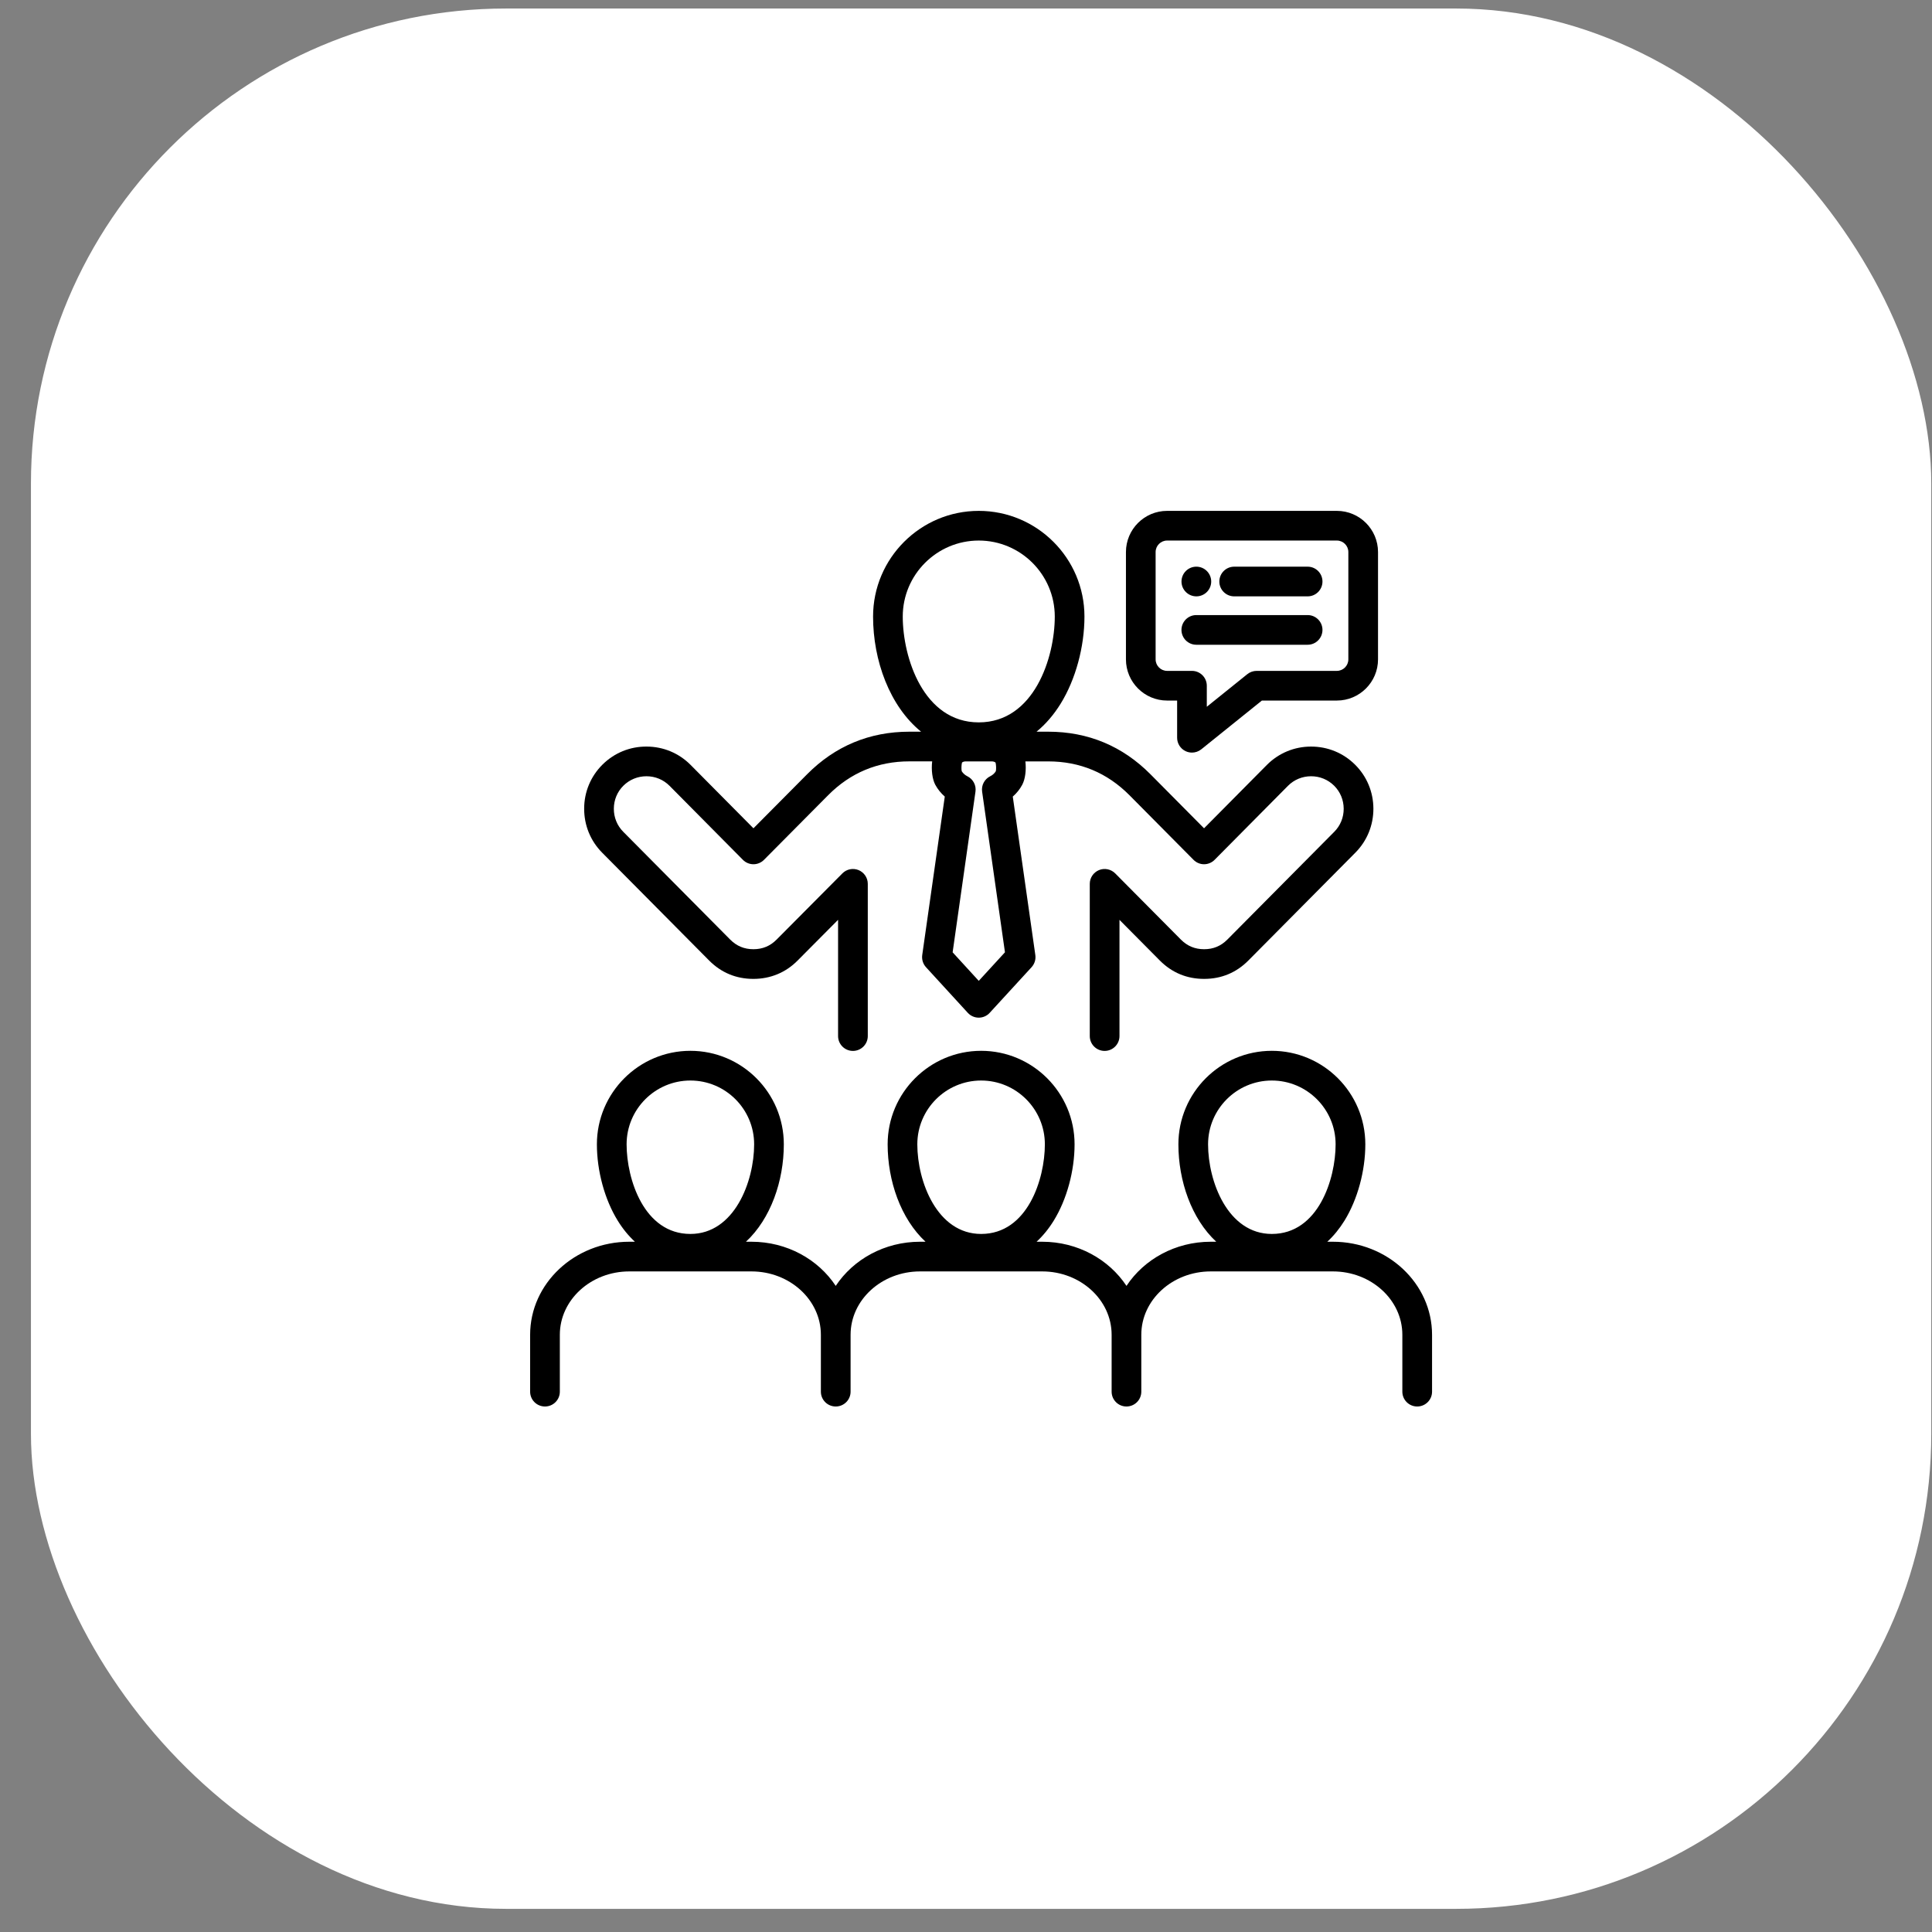 <svg width="61" height="61" viewBox="0 0 61 61" fill="none" xmlns="http://www.w3.org/2000/svg">
<rect x="0" y="0" width="61" height="61" fill="#808080" stroke="none"/>
<rect x="0.977" y="0.269" width="60" height="60" rx="15" fill="white"/>
<g clip-path="url(#clip0_243_272)">
<path d="M42.084 39.206H41.907C42.11 39.019 42.292 38.796 42.451 38.539C42.862 37.872 43.108 36.971 43.108 36.13C43.108 34.503 41.783 33.178 40.156 33.178C38.528 33.178 37.206 34.503 37.206 36.13C37.206 37.282 37.617 38.478 38.401 39.206H38.227C37.105 39.206 36.119 39.764 35.567 40.6C35.014 39.764 34.028 39.206 32.906 39.206H32.728C32.93 39.019 33.113 38.796 33.271 38.539C33.682 37.872 33.928 36.971 33.928 36.13C33.928 34.503 32.604 33.178 30.978 33.178C29.351 33.178 28.026 34.503 28.026 36.13C28.026 37.282 28.438 38.478 29.222 39.206H29.049C27.926 39.206 26.94 39.764 26.387 40.6C25.835 39.764 24.849 39.206 23.726 39.206H23.552C24.337 38.478 24.748 37.282 24.748 36.13C24.748 34.503 23.424 33.178 21.798 33.178C20.171 33.178 18.846 34.503 18.846 36.13C18.846 36.971 19.091 37.872 19.503 38.539C19.661 38.796 19.844 39.019 20.046 39.206H19.869C18.143 39.206 16.738 40.524 16.738 42.144V43.94C16.738 44.199 16.948 44.408 17.207 44.408C17.466 44.408 17.676 44.199 17.676 43.94V42.144C17.676 41.041 18.66 40.143 19.869 40.143H23.726C24.935 40.143 25.918 41.041 25.918 42.144V43.94C25.918 44.199 26.128 44.408 26.387 44.408C26.646 44.408 26.856 44.199 26.856 43.94V42.144C26.856 41.041 27.84 40.143 29.049 40.143H32.906C34.114 40.143 35.098 41.041 35.098 42.144V43.94C35.098 44.199 35.308 44.408 35.566 44.408C35.825 44.408 36.035 44.199 36.035 43.94V42.144C36.035 41.041 37.019 40.143 38.227 40.143H42.084C43.293 40.143 44.277 41.041 44.277 42.144V43.94C44.277 44.199 44.487 44.408 44.746 44.408C45.005 44.408 45.215 44.199 45.215 43.94V42.144C45.215 40.524 43.81 39.206 42.084 39.206H42.084ZM38.143 36.13C38.143 35.02 39.046 34.116 40.156 34.116C41.266 34.116 42.17 35.02 42.17 36.13C42.17 37.224 41.623 38.96 40.156 38.96C38.767 38.96 38.143 37.305 38.143 36.13ZM28.963 36.13C28.963 35.02 29.867 34.116 30.978 34.116C32.088 34.116 32.99 35.02 32.99 36.13C32.99 37.224 32.444 38.96 30.978 38.96C29.588 38.96 28.963 37.305 28.963 36.13ZM19.784 36.13C19.784 35.02 20.687 34.116 21.798 34.116C22.909 34.116 23.811 35.02 23.811 36.13C23.811 37.305 23.186 38.96 21.798 38.96C20.331 38.96 19.784 37.224 19.784 36.13Z" fill="black"/>
<path d="M22.389 30.326C22.773 30.712 23.243 30.907 23.788 30.907C24.326 30.907 24.811 30.706 25.186 30.325L26.461 29.042V32.712C26.461 32.971 26.671 33.181 26.93 33.181C27.189 33.181 27.399 32.971 27.399 32.712V27.906C27.399 27.716 27.284 27.545 27.109 27.472C26.933 27.4 26.731 27.441 26.598 27.575L24.521 29.665C24.318 29.87 24.078 29.97 23.788 29.97C23.497 29.97 23.258 29.87 23.054 29.665L19.678 26.262C19.485 26.068 19.38 25.809 19.381 25.533C19.382 25.257 19.489 24.999 19.683 24.807C19.877 24.615 20.135 24.509 20.41 24.509H20.414C20.69 24.51 20.947 24.617 21.14 24.811L23.456 27.148C23.544 27.237 23.664 27.287 23.789 27.287H23.789C23.914 27.287 24.034 27.237 24.122 27.148L26.147 25.108C26.85 24.399 27.713 24.039 28.712 24.039H29.432C29.4 24.311 29.436 24.598 29.528 24.774C29.529 24.775 29.53 24.777 29.531 24.779C29.607 24.919 29.709 25.045 29.83 25.151L29.118 30.155C29.099 30.294 29.142 30.434 29.237 30.538L30.557 31.979C30.646 32.076 30.771 32.131 30.903 32.131H30.903C31.034 32.131 31.16 32.076 31.248 31.979L32.57 30.538C32.665 30.434 32.709 30.294 32.689 30.155L31.977 25.151C32.099 25.045 32.201 24.918 32.276 24.777C32.37 24.601 32.407 24.312 32.375 24.04H33.095C34.094 24.04 34.957 24.399 35.661 25.108L37.684 27.148C37.772 27.237 37.891 27.287 38.016 27.287C38.141 27.287 38.261 27.237 38.349 27.148L40.666 24.811C40.859 24.617 41.117 24.51 41.393 24.509H41.397C41.672 24.509 41.929 24.615 42.123 24.807C42.317 25 42.424 25.258 42.425 25.534C42.426 25.81 42.321 26.068 42.128 26.262L38.751 29.666C38.548 29.87 38.309 29.97 38.018 29.97C37.727 29.97 37.488 29.87 37.284 29.665L35.21 27.575C35.076 27.441 34.874 27.4 34.699 27.472C34.523 27.545 34.408 27.716 34.408 27.906V32.712C34.408 32.971 34.618 33.181 34.877 33.181C35.136 33.181 35.346 32.971 35.346 32.712V29.043L36.619 30.326C37.003 30.712 37.474 30.907 38.018 30.907C38.562 30.907 39.035 30.711 39.417 30.325L42.793 26.922C43.162 26.551 43.364 26.057 43.363 25.531C43.361 25.004 43.155 24.51 42.783 24.142C42.413 23.774 41.921 23.572 41.397 23.572C41.395 23.572 41.392 23.572 41.39 23.572C40.864 23.573 40.37 23.779 40 24.151L38.016 26.152L36.326 24.448C35.44 23.555 34.353 23.102 33.095 23.102H32.727C33.014 22.867 33.271 22.57 33.492 22.212C33.96 21.452 34.24 20.426 34.24 19.467C34.24 17.627 32.743 16.13 30.903 16.13C29.063 16.13 27.566 17.627 27.566 19.467C27.566 20.853 28.089 22.296 29.082 23.102H28.712C27.454 23.102 26.367 23.555 25.481 24.448L23.789 26.152L21.805 24.151C21.436 23.779 20.943 23.573 20.417 23.572C19.889 23.568 19.395 23.772 19.023 24.141C18.651 24.51 18.445 25.003 18.444 25.529C18.442 26.056 18.643 26.55 19.012 26.922L22.389 30.326L22.389 30.326ZM31.433 24.077C31.452 24.144 31.457 24.285 31.442 24.349C31.403 24.415 31.34 24.473 31.266 24.508C31.084 24.598 30.98 24.794 31.009 24.995L31.73 30.067L30.903 30.969L30.078 30.068L30.799 24.995C30.828 24.794 30.724 24.598 30.541 24.508C30.469 24.473 30.406 24.416 30.365 24.35C30.35 24.285 30.355 24.144 30.374 24.076C30.409 24.046 30.459 24.04 30.498 24.04H31.308C31.334 24.04 31.394 24.043 31.433 24.077L31.433 24.077ZM28.503 19.467C28.503 18.144 29.58 17.067 30.903 17.067C32.226 17.067 33.303 18.144 33.303 19.467C33.303 20.759 32.651 22.808 30.903 22.808C29.155 22.808 28.503 20.759 28.503 19.467Z" fill="black"/>
<path d="M36.85 22.119H37.166V23.293C37.166 23.474 37.269 23.638 37.432 23.716C37.496 23.747 37.566 23.762 37.634 23.762C37.739 23.762 37.843 23.727 37.928 23.659L39.842 22.119H42.209C42.926 22.119 43.509 21.536 43.509 20.819V17.43C43.509 16.713 42.926 16.13 42.209 16.13H36.85C36.133 16.13 35.55 16.713 35.55 17.43V20.819C35.55 21.536 36.133 22.119 36.85 22.119H36.85ZM36.487 17.43C36.487 17.23 36.65 17.067 36.85 17.067H42.209C42.409 17.067 42.572 17.23 42.572 17.43V20.819C42.572 21.019 42.409 21.182 42.209 21.182H39.677C39.57 21.182 39.467 21.218 39.383 21.285L38.103 22.315V21.651C38.103 21.392 37.893 21.182 37.634 21.182H36.85C36.65 21.182 36.487 21.019 36.487 20.819V17.43H36.487Z" fill="black"/>
<path d="M37.772 20.357H41.287C41.545 20.357 41.755 20.147 41.755 19.888C41.755 19.63 41.545 19.42 41.287 19.42H37.772C37.513 19.42 37.303 19.63 37.303 19.888C37.303 20.147 37.513 20.357 37.772 20.357Z" fill="black"/>
<path d="M38.968 18.829H41.287C41.546 18.829 41.755 18.619 41.755 18.361C41.755 18.102 41.546 17.892 41.287 17.892H38.968C38.709 17.892 38.499 18.102 38.499 18.361C38.499 18.619 38.709 18.829 38.968 18.829Z" fill="black"/>
<path d="M37.773 18.829C38.032 18.829 38.242 18.619 38.242 18.361C38.242 18.102 38.032 17.892 37.773 17.892H37.772C37.513 17.892 37.304 18.102 37.304 18.361C37.304 18.619 37.514 18.829 37.773 18.829Z" fill="black"/>
</g>
<defs>
<clipPath id="clip0_243_272">
<rect width="30" height="30" fill="white" transform="translate(15.977 15.269)"/>
</clipPath>
</defs>
</svg>
